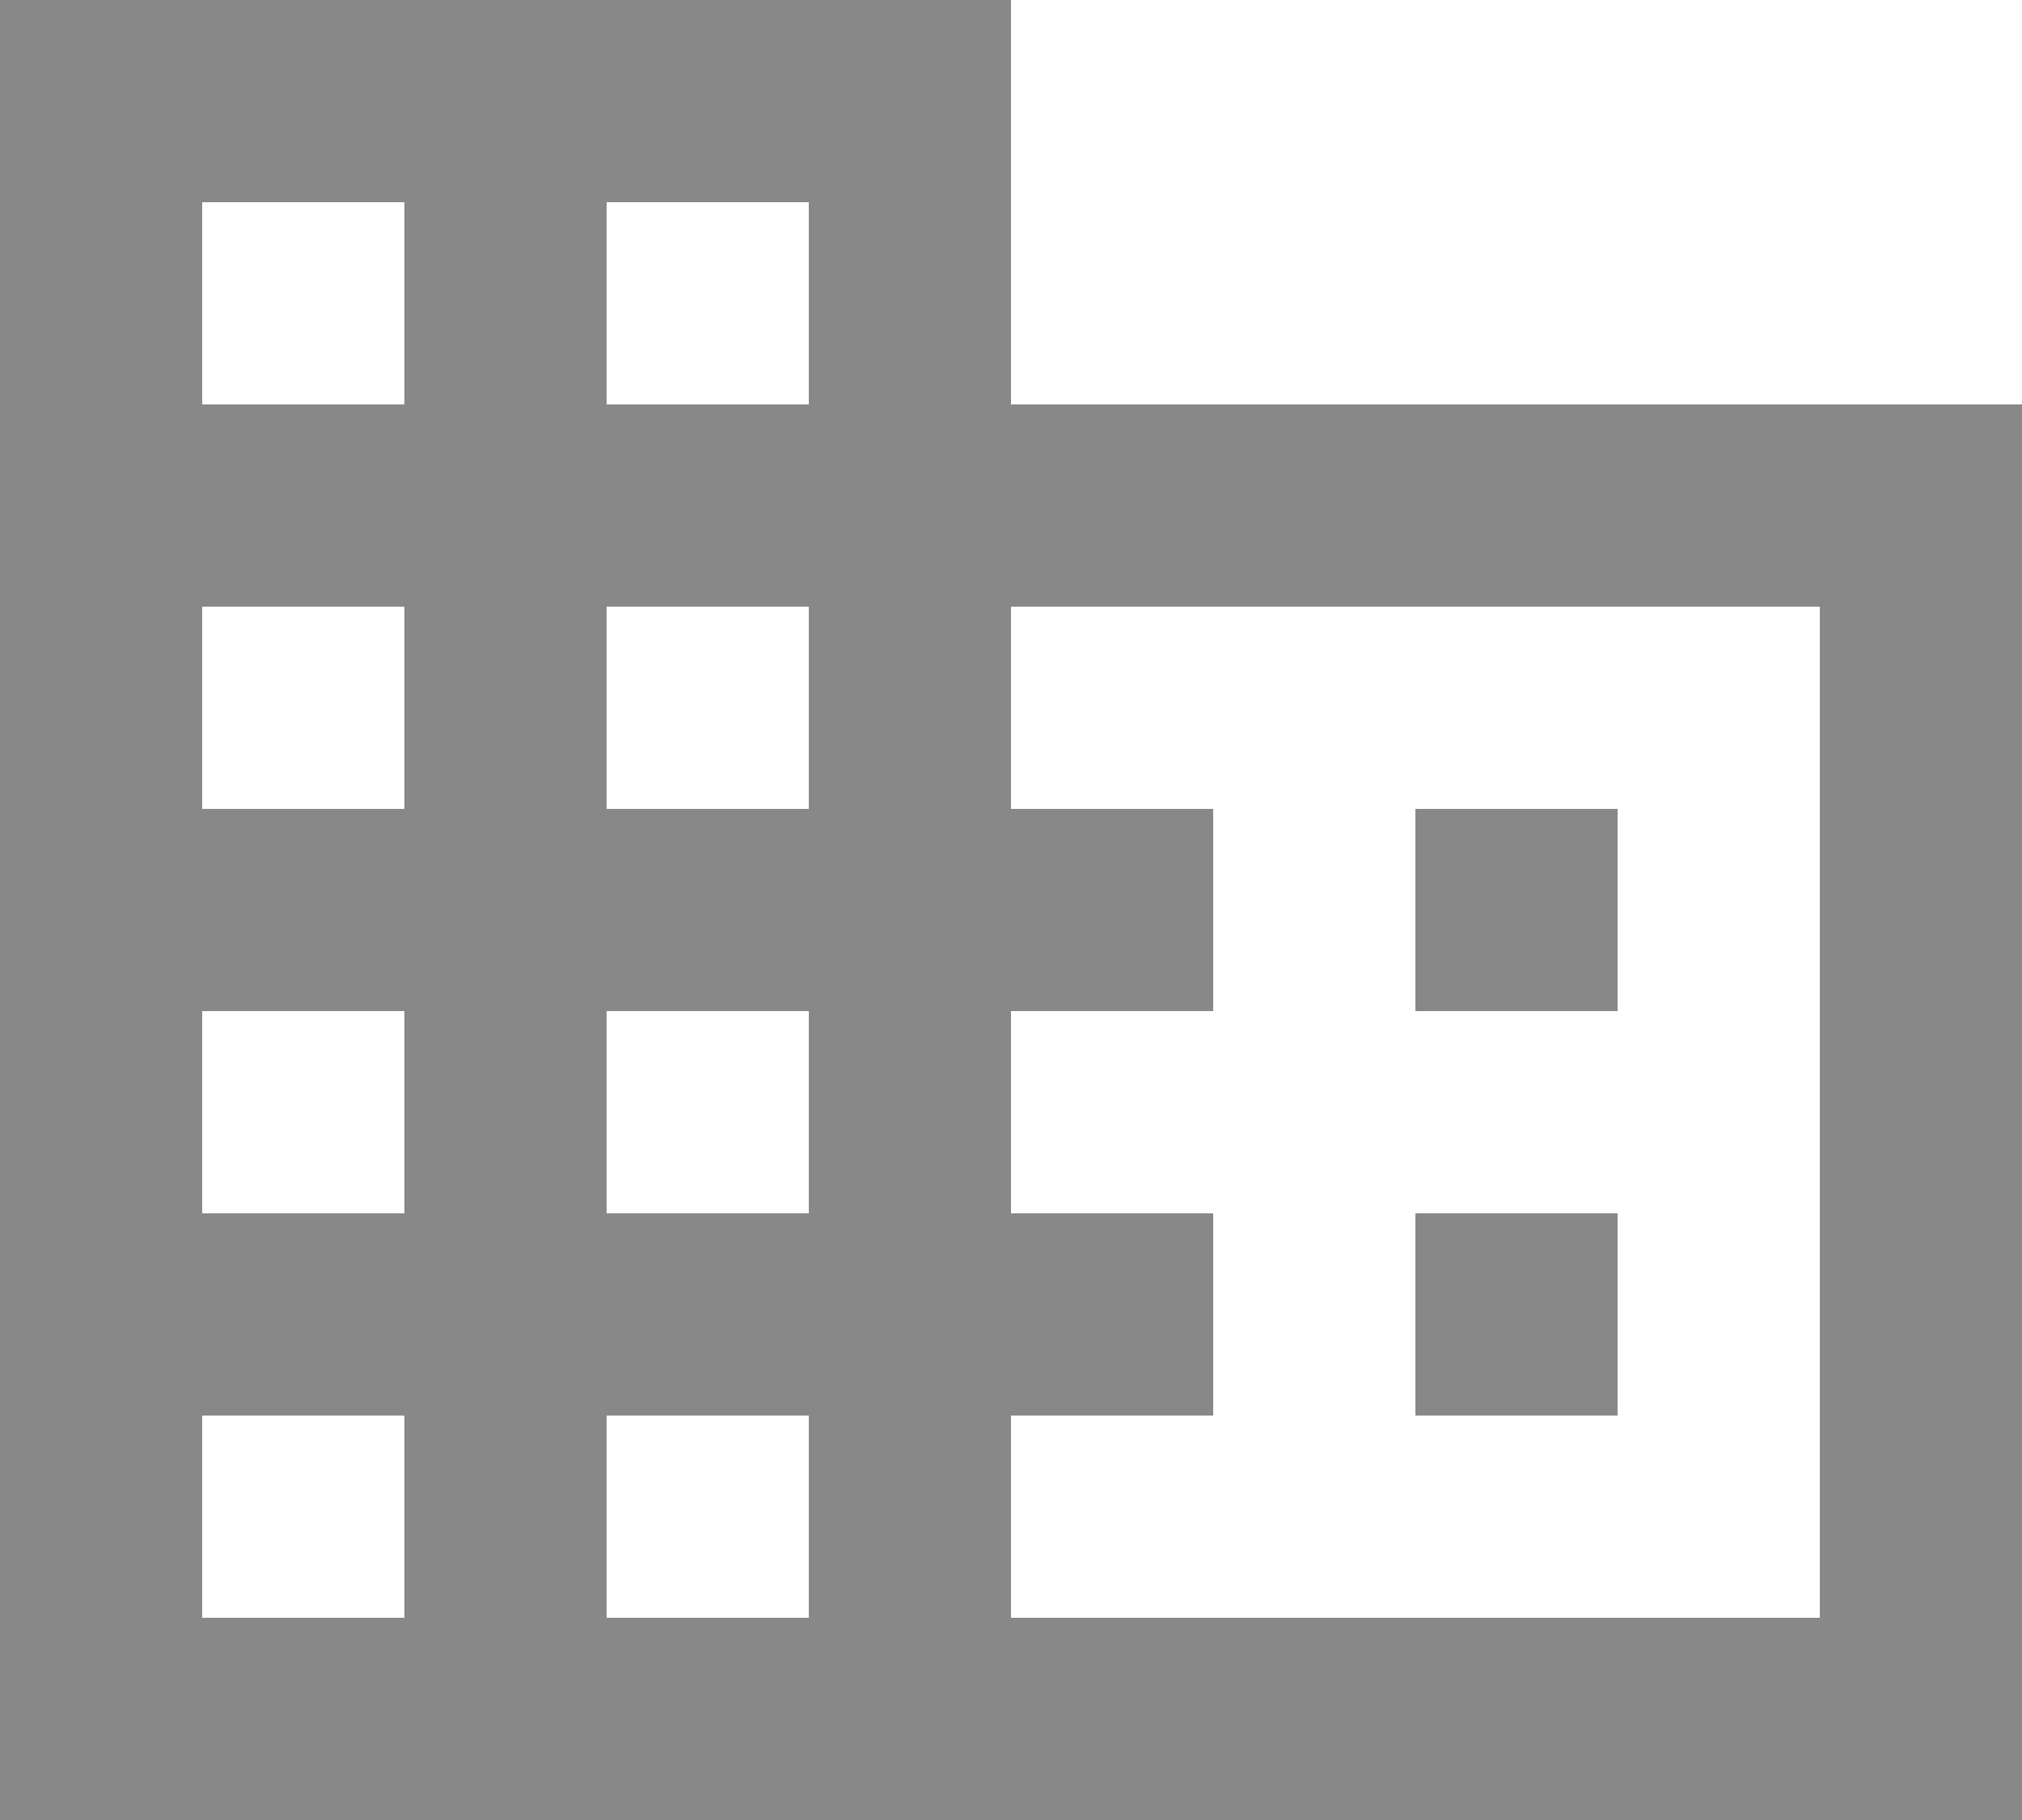<svg width="20" height="18" viewBox="0 0 20 18" fill="none" xmlns="http://www.w3.org/2000/svg">
<path d="M16 12H14V14H16V12ZM16 8H14V10H16V8ZM18 16H10V14H12V12H10V10H12V8H10V6H18V16ZM8 4H6V2H8V4ZM8 8H6V6H8V8ZM8 12H6V10H8V12ZM8 16H6V14H8V16ZM4 4H2V2H4V4ZM4 8H2V6H4V8ZM4 12H2V10H4V12ZM4 16H2V14H4V16ZM10 4V0H0V18H20V4H10Z" fill="#888888"/>
</svg>
